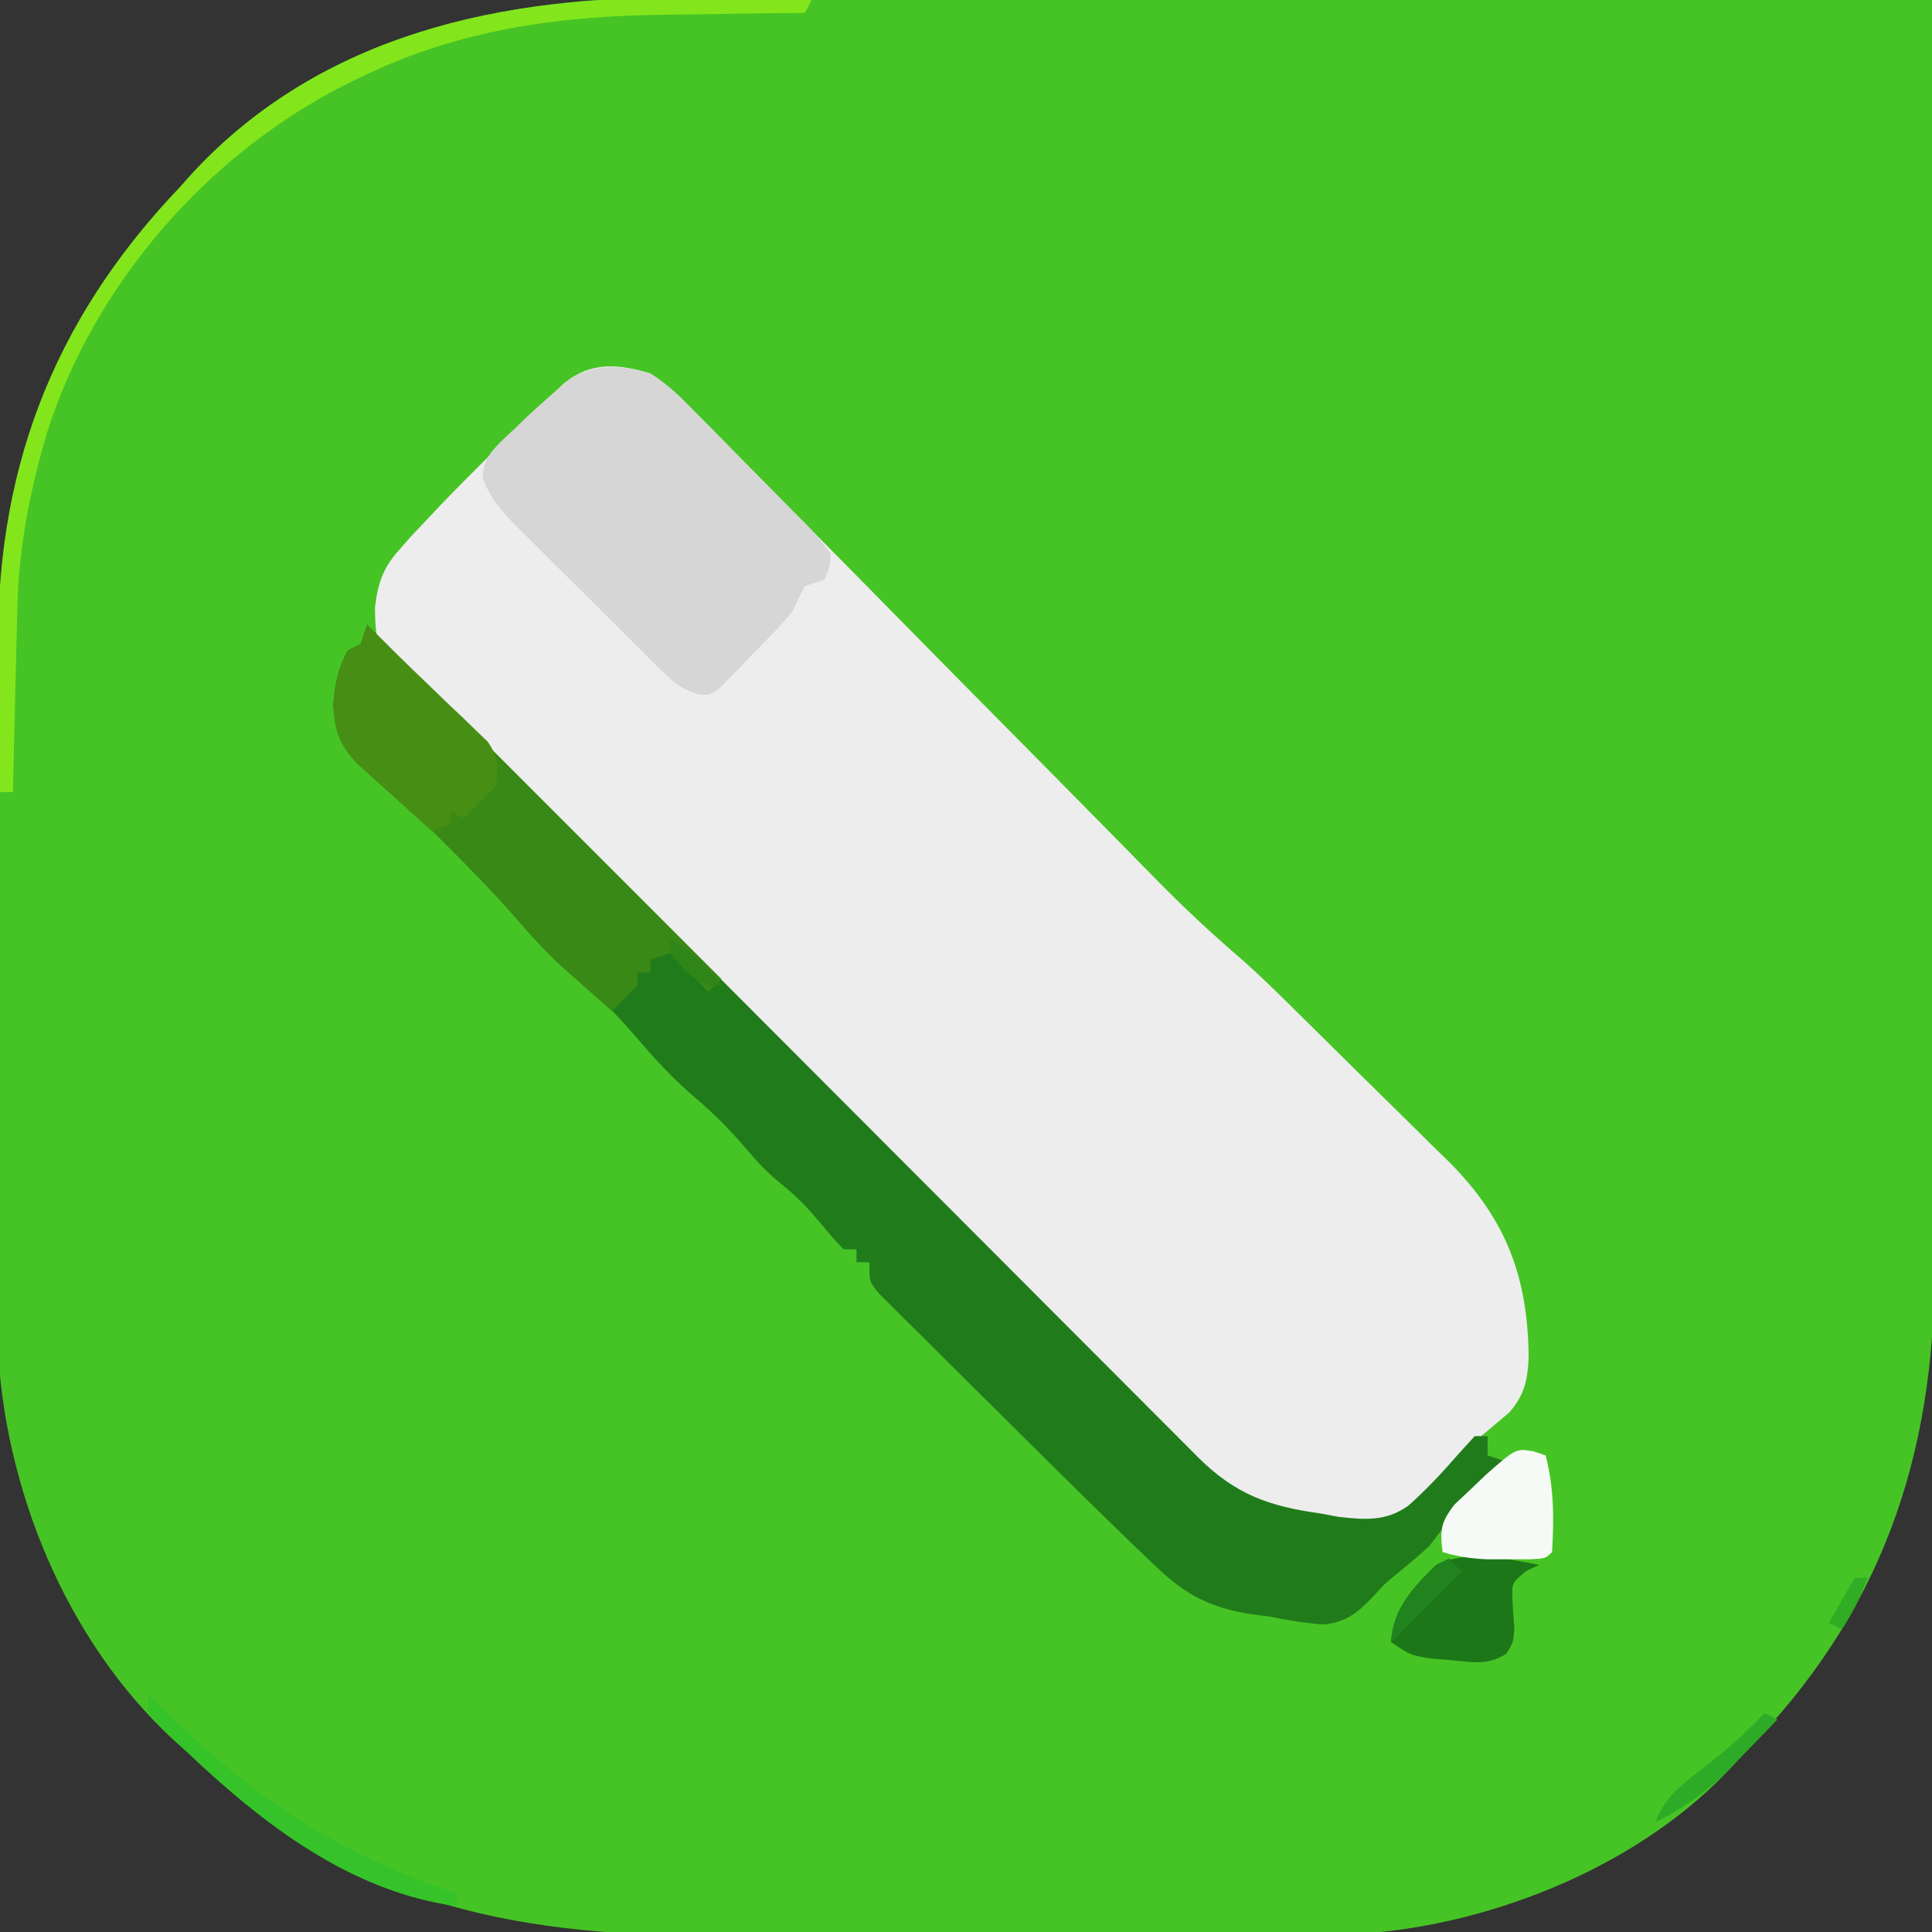 <?xml version="1.0" encoding="UTF-8"?>
<svg version="1.1" xmlns="http://www.w3.org/2000/svg" width="300" height="300">
<rect width="100%" height="100%" fill="#333333" stroke="none"/>
<path d="M0 0 C2.121 0.001 4.242 0 6.363 -0.002 C12.062 -0.003 17.761 0.02 23.46 0.049 C29.438 0.074 35.415 0.076 41.393 0.081 C52.687 0.093 63.98 0.126 75.274 0.166 C88.142 0.211 101.011 0.233 113.879 0.253 C140.326 0.295 166.773 0.365 193.22 0.454 C193.29 28.245 193.343 56.036 193.376 83.826 C193.391 96.731 193.412 109.635 193.447 122.54 C193.476 133.792 193.496 145.043 193.502 156.295 C193.506 162.249 193.516 168.203 193.537 174.157 C193.558 179.769 193.564 185.382 193.56 190.994 C193.56 193.046 193.566 195.098 193.578 197.15 C193.737 226.766 185.134 251.283 164.22 272.454 C163.366 273.417 163.366 273.417 162.494 274.399 C148.502 289.826 125.544 299.197 105.073 300.682 C96.964 301.032 88.852 301.023 80.737 300.991 C77.198 300.981 73.659 300.991 70.12 300.997 C64.183 301.004 58.246 300.995 52.309 300.976 C45.496 300.954 38.683 300.961 31.87 300.983 C25.965 301.001 20.061 301.004 14.156 300.993 C10.653 300.987 7.151 300.986 3.649 300.999 C-28.696 301.106 -53.809 295.365 -77.78 272.454 C-78.455 271.853 -79.131 271.253 -79.827 270.634 C-96.586 255.148 -106.182 231.482 -107.153 208.954 C-107.338 201.96 -107.344 194.967 -107.317 187.971 C-107.307 184.432 -107.316 180.893 -107.323 177.354 C-107.33 171.417 -107.32 165.48 -107.301 159.543 C-107.28 152.73 -107.287 145.917 -107.309 139.104 C-107.327 133.199 -107.329 127.295 -107.319 121.39 C-107.313 117.887 -107.312 114.385 -107.325 110.883 C-107.432 78.538 -101.69 53.425 -78.78 29.454 C-78.179 28.779 -77.578 28.103 -76.959 27.407 C-56.809 5.599 -28.384 -0.215 0 0 Z " fill="#46C425" transform="translate(106.78,-0.454)"/>
<path d="M0 0 C3.31 2.206 5.948 4.945 8.698 7.805 C9.515 8.623 10.333 9.441 11.175 10.284 C13.866 12.986 16.528 15.715 19.191 18.445 C21.063 20.335 22.937 22.222 24.812 24.108 C29.242 28.568 33.651 33.047 38.053 37.534 C44.496 44.099 50.97 50.633 57.443 57.169 C58.403 58.138 59.363 59.108 60.323 60.078 C60.793 60.552 61.262 61.026 61.746 61.514 C64.959 64.761 68.163 68.015 71.365 71.273 C72.221 72.143 73.078 73.012 73.96 73.908 C75.546 75.518 77.129 77.131 78.71 78.746 C82.752 82.845 86.893 86.738 91.257 90.492 C93.315 92.273 95.281 94.129 97.225 96.032 C97.949 96.74 98.673 97.448 99.419 98.178 C102.663 101.376 105.904 104.577 109.137 107.787 C110.837 109.471 112.543 111.149 114.254 112.822 C116.748 115.261 119.225 117.716 121.699 120.176 C122.458 120.912 123.216 121.647 123.997 122.405 C132.926 131.369 136.276 140.392 136.367 152.863 C136.192 156.37 135.721 158.576 133.375 161.312 C131.924 162.55 130.464 163.778 129 165 C128.005 166.105 127.026 167.225 126.059 168.355 C118.205 177.33 118.205 177.33 112.914 178.938 C109.773 179.003 107.073 178.642 104 178 C102.988 177.867 101.976 177.734 100.934 177.598 C95.353 176.621 91.559 175.024 87.415 171.136 C86.549 170.327 85.683 169.518 84.79 168.684 C79.653 163.742 74.55 158.768 69.482 153.754 C68.259 152.547 67.036 151.341 65.813 150.134 C54.742 139.207 43.705 128.246 32.676 117.276 C24.536 109.181 16.38 101.102 8.202 93.044 C2.435 87.358 -3.313 81.654 -9.047 75.935 C-12.466 72.526 -15.893 69.126 -19.341 65.747 C-22.579 62.573 -25.793 59.376 -28.989 56.16 C-30.164 54.986 -31.347 53.821 -32.54 52.665 C-42.658 42.843 -42.658 42.843 -42.775 36.388 C-42.373 32.778 -41.589 30.276 -39.129 27.52 C-38.488 26.787 -37.848 26.054 -37.188 25.299 C-36.466 24.541 -35.744 23.782 -35 23 C-33.834 21.755 -33.834 21.755 -32.644 20.486 C-30.113 17.846 -27.535 15.262 -24.938 12.688 C-24.065 11.808 -23.193 10.928 -22.295 10.021 C-19.902 7.635 -17.476 5.3 -15 3 C-14.188 2.243 -14.188 2.243 -13.36 1.471 C-9.164 -1.899 -4.892 -1.498 0 0 Z " fill="#EDEDED" transform="translate(101,58)"/>
<path d="M0 0 C3.479 3.477 6.954 6.958 10.427 10.44 C11.515 11.531 12.602 12.621 13.69 13.712 C14.265 14.289 14.84 14.865 15.433 15.46 C28.69 28.752 41.953 42.039 55.219 55.323 C62.885 62.999 70.55 70.678 78.21 78.361 C84.902 85.073 91.597 91.781 98.297 98.485 C101.84 102.031 105.382 105.579 108.919 109.131 C112.244 112.469 115.573 115.803 118.907 119.133 C120.129 120.355 121.349 121.58 122.567 122.806 C124.231 124.48 125.901 126.147 127.573 127.814 C128.053 128.299 128.533 128.785 129.028 129.286 C134.864 135.071 140.056 136.903 148 138 C148.955 138.179 149.91 138.358 150.895 138.543 C154.93 138.992 158.223 139.263 161.67 136.813 C164.541 134.276 167.085 131.51 169.602 128.625 C170.393 127.759 171.185 126.892 172 126 C172.66 126 173.32 126 174 126 C174 126.99 174 127.98 174 129 C174.99 129.33 175.98 129.66 177 130 C176.078 130.905 176.078 130.905 175.137 131.828 C174.328 132.627 173.52 133.427 172.688 134.25 C171.487 135.433 171.487 135.433 170.262 136.641 C168.308 138.679 166.687 140.748 165 143 C163.353 144.557 161.632 145.971 159.875 147.402 C157.976 148.957 157.976 148.957 156.375 150.754 C153.887 153.331 152.175 154.877 148.535 155.258 C145.621 155.049 142.864 154.572 140 154 C139.025 153.878 138.051 153.755 137.047 153.629 C131.063 152.619 127.26 150.762 122.855 146.586 C122.357 146.116 121.858 145.645 121.345 145.161 C119.549 143.455 117.773 141.73 116 140 C115.279 139.298 114.557 138.596 113.814 137.873 C108.798 132.979 103.82 128.049 98.859 123.1 C96.221 120.471 93.571 117.853 90.922 115.234 C89.244 113.563 87.567 111.891 85.891 110.219 C85.097 109.438 84.304 108.656 83.486 107.851 C82.764 107.126 82.042 106.401 81.298 105.654 C80.34 104.701 80.34 104.701 79.362 103.729 C78 102 78 102 78 99 C77.34 99 76.68 99 76 99 C76 98.34 76 97.68 76 97 C75.34 97 74.68 97 74 97 C72.449 95.391 72.449 95.391 70.688 93.25 C68.694 90.899 66.914 88.931 64.5 87 C62.219 85.175 60.566 83.405 58.688 81.188 C56.285 78.368 53.829 75.891 51 73.5 C47.575 70.595 44.694 67.467 41.789 64.051 C38.003 59.71 33.981 55.546 29.438 52 C27.27 50.221 25.654 48.507 23.848 46.383 C20.074 42.028 16.085 37.937 12 33.875 C11.327 33.198 10.654 32.521 9.961 31.824 C6.272 28.142 2.532 24.666 -1.555 21.426 C-4.322 18.695 -4.97 16.413 -5.25 12.562 C-5.013 9.191 -4.571 6.968 -3 4 C-2.34 3.67 -1.68 3.34 -1 3 C-0.67 2.01 -0.34 1.02 0 0 Z " fill="#207C1A" transform="translate(57,97)"/>
<path d="M0 0 C2.734 1.674 4.83 3.774 7.039 6.082 C7.65 6.693 8.261 7.303 8.891 7.932 C10.169 9.218 11.438 10.514 12.697 11.819 C14.632 13.819 16.599 15.783 18.574 17.744 C19.815 19.001 21.053 20.259 22.289 21.52 C22.878 22.108 23.468 22.697 24.075 23.303 C25.686 24.991 25.686 24.991 28 28 C27.832 30.126 27.832 30.126 27 32 C26.01 32.33 25.02 32.66 24 33 C23.29 34.311 22.627 35.648 22 37 C20.028 39.417 17.819 41.597 15.625 43.812 C15.047 44.423 14.47 45.033 13.875 45.662 C13.31 46.234 12.746 46.806 12.164 47.395 C11.653 47.919 11.142 48.443 10.616 48.984 C9 50 9 50 7.099 49.738 C4.73 48.905 3.585 47.971 1.808 46.212 C1.211 45.628 0.614 45.043 -0.002 44.441 C-0.634 43.806 -1.266 43.17 -1.918 42.516 C-2.576 41.863 -3.234 41.21 -3.911 40.538 C-5.299 39.156 -6.684 37.771 -8.064 36.382 C-10.178 34.26 -12.31 32.157 -14.443 30.055 C-15.79 28.709 -17.136 27.363 -18.48 26.016 C-19.119 25.388 -19.757 24.761 -20.415 24.115 C-22.949 21.54 -24.758 19.645 -26.039 16.234 C-25.986 13.205 -24.574 11.903 -22.471 9.846 C-21.965 9.381 -21.459 8.916 -20.938 8.438 C-20.219 7.735 -20.219 7.735 -19.486 7.018 C-18.031 5.624 -16.533 4.307 -15 3 C-14.073 2.207 -13.146 1.414 -12.191 0.598 C-7.846 -1.578 -4.638 -1.299 0 0 Z " fill="#D6D6D6" transform="translate(101,58)"/>
<path d="M0 0 C18.333 18.333 36.667 36.667 55 55 C54.34 55.66 53.68 56.32 53 57 C51.02 55.02 49.04 53.04 47 51 C46.01 51.33 45.02 51.66 44 52 C44 52.66 44 53.32 44 54 C43.34 54 42.68 54 42 54 C42 54.66 42 55.32 42 56 C40.667 57.333 39.333 58.667 38 60 C36.307 58.506 34.621 57.004 32.938 55.5 C31.528 54.247 31.528 54.247 30.09 52.969 C27.109 50.203 24.5 47.176 21.85 44.097 C18.714 40.543 15.36 37.215 12 33.875 C11.327 33.198 10.654 32.521 9.961 31.824 C6.272 28.142 2.532 24.666 -1.555 21.426 C-4.322 18.695 -4.97 16.413 -5.25 12.562 C-5.013 9.191 -4.571 6.968 -3 4 C-2.34 3.67 -1.68 3.34 -1 3 C-0.67 2.01 -0.34 1.02 0 0 Z " fill="#398916" transform="translate(57,97)"/>
<path d="M0 0 C1.893 0.02 3.786 0.038 5.68 0.055 C10.245 0.098 14.81 0.167 19.375 0.25 C19.045 0.91 18.715 1.57 18.375 2.25 C16.744 2.264 16.744 2.264 15.081 2.278 C10.954 2.319 6.828 2.385 2.701 2.458 C0.933 2.485 -0.836 2.507 -2.604 2.521 C-19.469 2.665 -35.294 4.727 -50.625 12.25 C-51.557 12.702 -52.489 13.155 -53.449 13.621 C-74.66 24.537 -91.912 44.395 -99.246 67.18 C-101.991 76.402 -103.735 85.316 -103.941 94.93 C-103.962 95.742 -103.983 96.555 -104.004 97.393 C-104.069 99.97 -104.129 102.547 -104.188 105.125 C-104.231 106.88 -104.274 108.635 -104.318 110.391 C-104.425 114.677 -104.526 118.963 -104.625 123.25 C-105.285 123.25 -105.945 123.25 -106.625 123.25 C-106.726 118.168 -106.797 113.086 -106.845 108.003 C-106.865 106.283 -106.892 104.563 -106.927 102.843 C-107.502 73.925 -98.772 50.33 -78.625 29.25 C-78.024 28.575 -77.424 27.899 -76.805 27.203 C-56.715 5.461 -28.333 -0.533 0 0 Z " fill="#83E61C" transform="translate(106.625,-0.25)"/>
<path d="M0 0 C0.664 0.67 1.328 1.341 2.012 2.031 C4.231 4.255 6.493 6.429 8.77 8.594 C10.117 9.896 11.465 11.198 12.812 12.5 C13.852 13.476 13.852 13.476 14.912 14.473 C15.566 15.111 16.221 15.749 16.895 16.406 C17.491 16.977 18.088 17.547 18.702 18.135 C20.405 20.583 20.388 22.078 20 25 C18.333 26.667 16.667 28.333 15 30 C14.34 29.67 13.68 29.34 13 29 C13 29.66 13 30.32 13 31 C12.01 31.33 11.02 31.66 10 32 C7.868 30.09 5.745 28.173 3.625 26.25 C3.022 25.711 2.418 25.172 1.797 24.617 C0.927 23.824 0.927 23.824 0.039 23.016 C-0.495 22.534 -1.029 22.052 -1.58 21.556 C-4.217 18.667 -4.966 16.465 -5.25 12.562 C-5.013 9.191 -4.571 6.968 -3 4 C-2.34 3.67 -1.68 3.34 -1 3 C-0.67 2.01 -0.34 1.02 0 0 Z " fill="#478F14" transform="translate(57,97)"/>
<path d="M0 0 C-0.99 0.464 -0.99 0.464 -2 0.938 C-4.208 2.774 -4.208 2.774 -4.16 5.098 C-4.096 6.682 -3.992 8.265 -3.848 9.844 C-4 12 -4 12 -5.09 13.793 C-7.962 15.608 -10.165 15.132 -13.5 14.812 C-14.645 14.716 -15.789 14.619 -16.969 14.52 C-20 14 -20 14 -23 12 C-22.68 6.726 -19.61 3.562 -16 0 C-11.348 -2.326 -4.926 -0.985 0 0 Z " fill="#1C7719" transform="translate(239,243)"/>
<path d="M0 0 C0.897 0.309 0.897 0.309 1.812 0.625 C3.119 5.525 3.13 10.587 2.812 15.625 C1.812 16.625 1.812 16.625 -0.77 16.758 C-1.836 16.755 -2.902 16.753 -4 16.75 C-5.587 16.754 -5.587 16.754 -7.207 16.758 C-9.724 16.646 -11.792 16.356 -14.188 15.625 C-14.602 12.23 -14.468 10.985 -12.324 8.238 C-11.516 7.479 -10.708 6.72 -9.875 5.938 C-9.074 5.171 -8.274 4.404 -7.449 3.613 C-2.794 -0.479 -2.794 -0.479 0 0 Z " fill="#F6FAF6" transform="translate(238.188,225.375)"/>
<path d="M0 0 C0.726 0.728 1.451 1.457 2.199 2.207 C15.856 15.825 29.634 24.992 48 31 C48 31.66 48 32.32 48 33 C31.537 30.836 17.643 20.147 6 9 C5.355 8.407 4.711 7.814 4.047 7.203 C2.633 5.868 1.305 4.442 0 3 C0 2.01 0 1.02 0 0 Z " fill="#36C329" transform="translate(23,263)"/>
<path d="M0 0 C0.66 0.33 1.32 0.66 2 1 C0.155 2.927 -1.7 4.841 -3.562 6.75 C-4.076 7.289 -4.59 7.828 -5.119 8.383 C-8.775 12.107 -12.366 14.593 -17 17 C-15.502 13.243 -13.38 11.48 -10.188 9.062 C-6.519 6.222 -3.17 3.382 0 0 Z " fill="#2EAB26" transform="translate(274,266)"/>
<path d="M0 0 C0.66 0.66 1.32 1.32 2 2 C-1.667 5.667 -5.333 9.333 -9 13 C-8.68 7.726 -5.61 4.562 -2 1 C-1.34 0.67 -0.68 0.34 0 0 Z " fill="#20831D" transform="translate(225,242)"/>
<path d="M0 0 C3.795 1.491 5.61 3.757 8 7 C5 7 5 7 2.312 4.625 C0 2 0 2 0 0 Z " fill="#2F8518" transform="translate(104,146)"/>
<path d="M0 0 C0.66 0 1.32 0 2 0 C0.875 2.972 -0.223 5.334 -2 8 C-2.66 7.67 -3.32 7.34 -4 7 C-2.68 4.69 -1.36 2.38 0 0 Z " fill="#30AC25" transform="translate(288,245)"/>
</svg>
